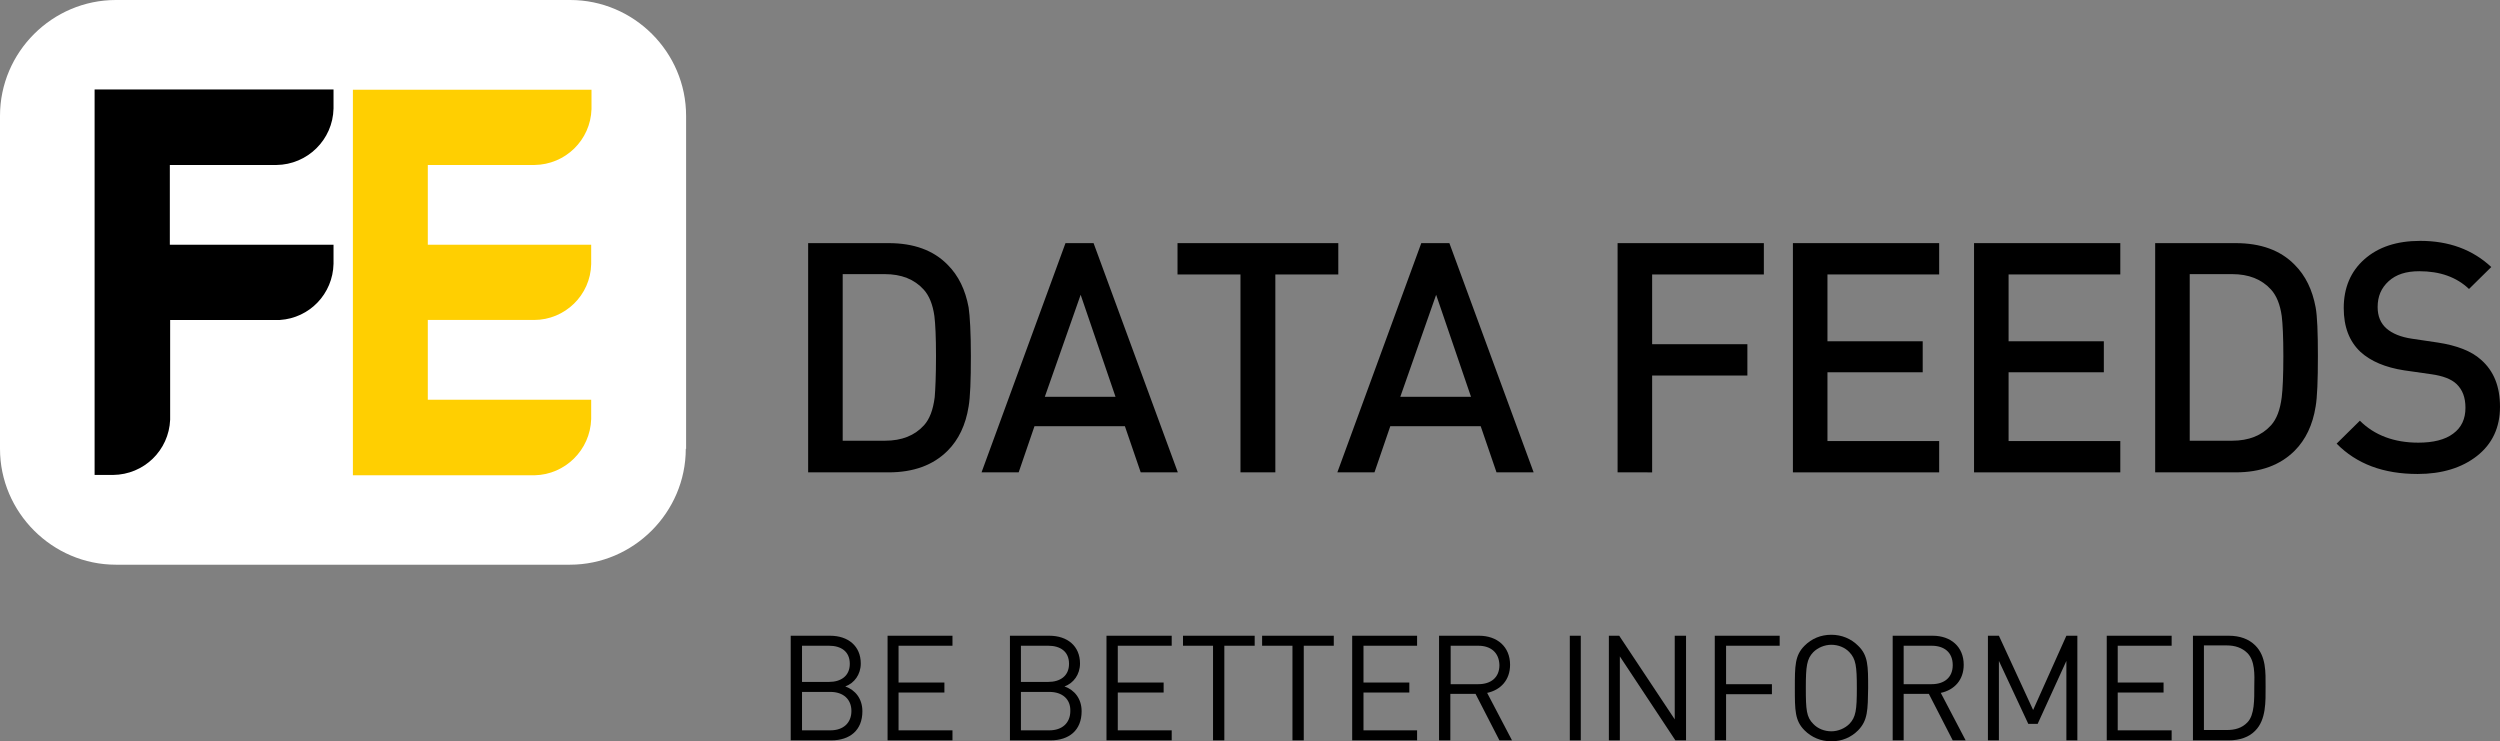 <?xml version="1.0" encoding="utf-8"?>
<!-- Generator: Adobe Illustrator 20.1.0, SVG Export Plug-In . SVG Version: 6.00 Build 0)  -->
<svg version="1.1" id="Layer_1_copy" xmlns="http://www.w3.org/2000/svg" xmlns:xlink="http://www.w3.org/1999/xlink" x="0px"
	 y="0px" viewBox="0 0 774.3 229.5" style="enable-background:new 0 0 774.3 229.5;" xml:space="preserve">
<rect x="0" y="0" width="774.3" height="229.5" fill="#808080" stroke="none"/>
<style type="text/css">
	.st0{fill:#FFFFFF;}
	.st1{fill:#FFCF01;}
</style>
<path class="st0" d="M212.4,139c0,19.7-16.2,35.9-35.9,35.9H35.9C16.2,174.9,0,158.7,0,139V35.9C0,16.1,16.2,0,35.9,0h140.7
	c19.7,0,35.9,16.1,35.9,35.9V139L212.4,139z"/>
<path class="st1" d="M183.1,129.8v-6h-50.6V99.1l32.9,0c9.6,0,17.5-7.7,17.7-17.3v-6v0h-50.6V51.1l33,0c9.6-0.1,17.4-7.7,17.7-17.3
	v-6h-73.9v119.4h56.3C175,147,182.8,139.4,183.1,129.8"/>
<path d="M103.3,75.8H52.6V51.1l33,0c9.6-0.1,17.5-7.8,17.7-17.5l0-5.9H29.3v119.4H35c9.6-0.1,17.3-7.6,17.7-17.1l0-30.9l34,0
	c9.2-0.6,16.4-8.1,16.6-17.4L103.3,75.8L103.3,75.8L103.3,75.8z"/>
<g>
	<path d="M257.2,214.3h-8.8v11.9h8.8c4,0,6.5-2.3,6.5-6C263.7,216.6,261.2,214.3,257.2,214.3 M256.8,200h-8.4v11.2h8.4
		c3.6,0,6.4-1.8,6.4-5.6C263.2,201.7,260.4,200,256.8,200 M257.5,229.3h-12.6v-32.4h12.2c5.6,0,9.5,3.2,9.5,8.6c0,3.4-2,6.1-4.8,7.1
		c3.1,1.1,5.3,3.8,5.3,7.7C267.1,226.2,263.2,229.3,257.5,229.3"/>
	<polygon points="274.9,229.3 274.9,196.9 295,196.9 295,200 278.3,200 278.3,211.4 292.5,211.4 292.5,214.5 278.3,214.5 
		278.3,226.2 295,226.2 295,229.3 274.9,229.3 	"/>
	<path d="M325,214.3h-8.8v11.9h8.8c4,0,6.5-2.3,6.5-6C331.6,216.6,329.1,214.3,325,214.3 M324.7,200h-8.5v11.2h8.5
		c3.6,0,6.4-1.8,6.4-5.6C331.1,201.7,328.3,200,324.7,200 M325.4,229.3h-12.6v-32.4H325c5.6,0,9.5,3.2,9.5,8.6c0,3.4-2,6.1-4.8,7.1
		c3.1,1.1,5.3,3.8,5.3,7.7C335,226.2,331.1,229.3,325.4,229.3"/>
	<polygon points="342.7,229.3 342.7,196.9 362.9,196.9 362.9,200 346.2,200 346.2,211.4 360.4,211.4 360.4,214.5 346.2,214.5 
		346.2,226.2 362.9,226.2 362.9,229.3 342.7,229.3 	"/>
	<polygon points="379.2,200 379.2,229.3 375.7,229.3 375.7,200 366.4,200 366.4,196.9 388.6,196.9 388.6,200 379.2,200 	"/>
	<polygon points="403.8,200 403.8,229.3 400.3,229.3 400.3,200 390.9,200 390.9,196.9 413.1,196.9 413.1,200 403.8,200 	"/>
	<polygon points="418.8,229.3 418.8,196.9 438.9,196.9 438.9,200 422.3,200 422.3,211.4 436.5,211.4 436.5,214.5 422.3,214.5 
		422.3,226.2 438.9,226.2 438.9,229.3 418.8,229.3 	"/>
	<path d="M457.9,200h-8.6v11.9h8.6c3.8,0,6.5-2,6.5-5.9C464.3,202,461.6,200,457.9,200 M464.4,229.3l-7.4-14.4h-7.8v14.4h-3.5v-32.4
		h12.4c5.6,0,9.6,3.4,9.6,9c0,4.7-2.9,7.8-7.1,8.7l7.7,14.7H464.4L464.4,229.3z"/>
	<polygon points="486.2,229.3 489.6,229.3 489.6,196.9 486.2,196.9 486.2,229.3 	"/>
	<polygon points="518.9,229.3 501.7,203.3 501.7,229.3 498.3,229.3 498.3,196.9 501.5,196.9 518.7,222.8 518.7,196.9 522.2,196.9 
		522.2,229.3 518.9,229.3 	"/>
	<polygon points="534.6,200 534.6,211.9 548.8,211.9 548.8,215 534.6,215 534.6,229.3 531.1,229.3 531.1,196.9 551.2,196.9 
		551.2,200 534.6,200 	"/>
	<path d="M572.8,202c-1.4-1.5-3.5-2.3-5.6-2.3c-2.1,0-4.2,0.9-5.6,2.3c-2,2.1-2.3,4.3-2.3,11.1c0,6.8,0.2,9,2.3,11.1
		c1.4,1.5,3.5,2.3,5.6,2.3c2.1,0,4.2-0.9,5.6-2.3c2-2.1,2.3-4.3,2.3-11.1C575.1,206.3,574.8,204.1,572.8,202 M575.5,226.2
		c-2.2,2.2-5,3.4-8.3,3.4c-3.2,0-6.1-1.2-8.3-3.4c-3-3-3-6.2-3-13.1c0-6.9,0-10.1,3-13.1c2.2-2.2,5-3.4,8.3-3.4
		c3.2,0,6.1,1.2,8.3,3.4c3.1,3,3.1,6.2,3.1,13.1C578.5,219.9,578.5,223.1,575.5,226.2"/>
	<path d="M598.3,200h-8.7v11.9h8.7c3.8,0,6.5-2,6.5-5.9C604.8,202,602.1,200,598.3,200 M604.8,229.3l-7.4-14.4h-7.8v14.4h-3.4v-32.4
		h12.4c5.6,0,9.6,3.4,9.6,9c0,4.7-2.9,7.8-7.1,8.7l7.7,14.7H604.8L604.8,229.3z"/>
	<polygon points="640,229.3 640,204.7 631.1,224.2 628.2,224.2 619.1,204.7 619.1,229.3 615.7,229.3 615.7,196.9 619.1,196.9 
		629.7,219.9 640,196.9 643.4,196.9 643.4,229.3 640,229.3 	"/>
	<polygon points="652.5,229.3 652.5,196.9 672.6,196.9 672.6,200 655.9,200 655.9,211.4 670.1,211.4 670.1,214.5 655.9,214.5 
		655.9,226.2 672.6,226.2 672.6,229.3 652.5,229.3 	"/>
	<path d="M696.1,202.3c-1.7-1.7-3.9-2.4-6.4-2.4h-7.1v26.2h7.1c2.5,0,4.7-0.6,6.4-2.4c2.2-2.3,2.1-7.1,2.1-11.1
		C698.3,208.8,698.4,204.7,696.1,202.3 M698.5,226.3c-1.9,2-4.8,3-8.2,3h-11.1v-32.4h11.1c3.4,0,6.2,1,8.2,3
		c3.4,3.4,3.2,8.3,3.2,12.8C701.7,217.2,701.9,222.9,698.5,226.3"/>
</g>
<g>
	<path d="M300.7,110.3c0,7.5-0.2,12.7-0.7,15.6c-0.9,5.7-3.1,10.3-6.5,13.7c-4.5,4.5-10.6,6.7-18.3,6.7h-24.9v-71h24.9
		c7.8,0,13.9,2.2,18.3,6.7c3.4,3.4,5.5,7.8,6.5,13.2C300.4,97.9,300.7,103,300.7,110.3z M289.9,110.3c0-5.9-0.2-10-0.5-12.4
		c-0.5-3.6-1.6-6.3-3.3-8.2c-2.9-3.2-6.9-4.8-12.1-4.8H261v51.6h13.1c5.2,0,9.2-1.6,12.1-4.8c1.7-1.9,2.8-4.7,3.3-8.7
		C289.7,120.6,289.9,116.3,289.9,110.3z"/>
	<path d="M364.8,146.3h-11.5l-4.9-14.3h-28l-4.9,14.3h-11.5l26-71h8.7L364.8,146.3z M345.5,122.9l-10.8-31.6l-11.1,31.6H345.5z"/>
	<path d="M414.5,85h-19.5v61.3h-10.8V85h-19.5v-9.7h49.8V85z"/>
	<path d="M475,146.3h-11.5l-4.9-14.3h-28l-4.9,14.3h-11.5l26-71h8.7L475,146.3z M455.6,122.9l-10.8-31.6l-11.1,31.6H455.6z"/>
	<path d="M546.3,85h-34.6v21.6h29.5v9.7h-29.5v30H501v-71h45.3V85z"/>
	<path d="M600.6,146.3h-45.3v-71h45.3V85H566v20.7h29.5v9.6H566v21.3h34.6V146.3z"/>
	<path d="M656.7,146.3h-45.3v-71h45.3V85h-34.6v20.7h29.5v9.6h-29.5v21.3h34.6V146.3z"/>
	<path d="M717.9,110.3c0,7.5-0.2,12.7-0.7,15.6c-0.9,5.7-3.1,10.3-6.5,13.7c-4.5,4.5-10.6,6.7-18.3,6.7h-24.9v-71h24.9
		c7.8,0,13.9,2.2,18.3,6.7c3.4,3.4,5.5,7.8,6.5,13.2C717.7,97.9,717.9,103,717.9,110.3z M707.2,110.3c0-5.9-0.2-10-0.5-12.4
		c-0.5-3.6-1.6-6.3-3.3-8.2c-2.9-3.2-6.9-4.8-12.1-4.8h-13.1v51.6h13.1c5.2,0,9.2-1.6,12.1-4.8c1.7-1.9,2.8-4.7,3.3-8.7
		C707,120.6,707.2,116.3,707.2,110.3z"/>
	<path d="M774.3,126c0,6.4-2.4,11.5-7.1,15.2c-4.7,3.7-10.9,5.6-18.4,5.6c-10.6,0-18.9-3.1-25.1-9.4l7.2-7.1
		c4.5,4.5,10.6,6.8,18.1,6.8c4.6,0,8.3-0.9,10.8-2.8c2.6-1.9,3.8-4.6,3.8-8c0-3.2-0.9-5.6-2.8-7.4c-1.6-1.5-4.2-2.5-7.8-3l-8.4-1.2
		c-5.8-0.9-10.3-2.8-13.5-5.7c-3.5-3.3-5.2-7.8-5.2-13.6c0-6.2,2.1-11.3,6.4-15.1c4.3-3.8,10-5.7,17.3-5.7c8.9,0,16.2,2.7,22,8.1
		l-6.9,6.8c-3.9-3.7-9-5.5-15.4-5.5c-4.1,0-7.2,1-9.5,3.1c-2.3,2.1-3.4,4.7-3.4,8c0,2.8,0.9,5,2.7,6.6c1.8,1.6,4.5,2.7,7.9,3.2
		l8.1,1.2c5.8,0.9,10.3,2.6,13.3,5.3C772.4,114.9,774.3,119.7,774.3,126z"/>
</g>
</svg>
